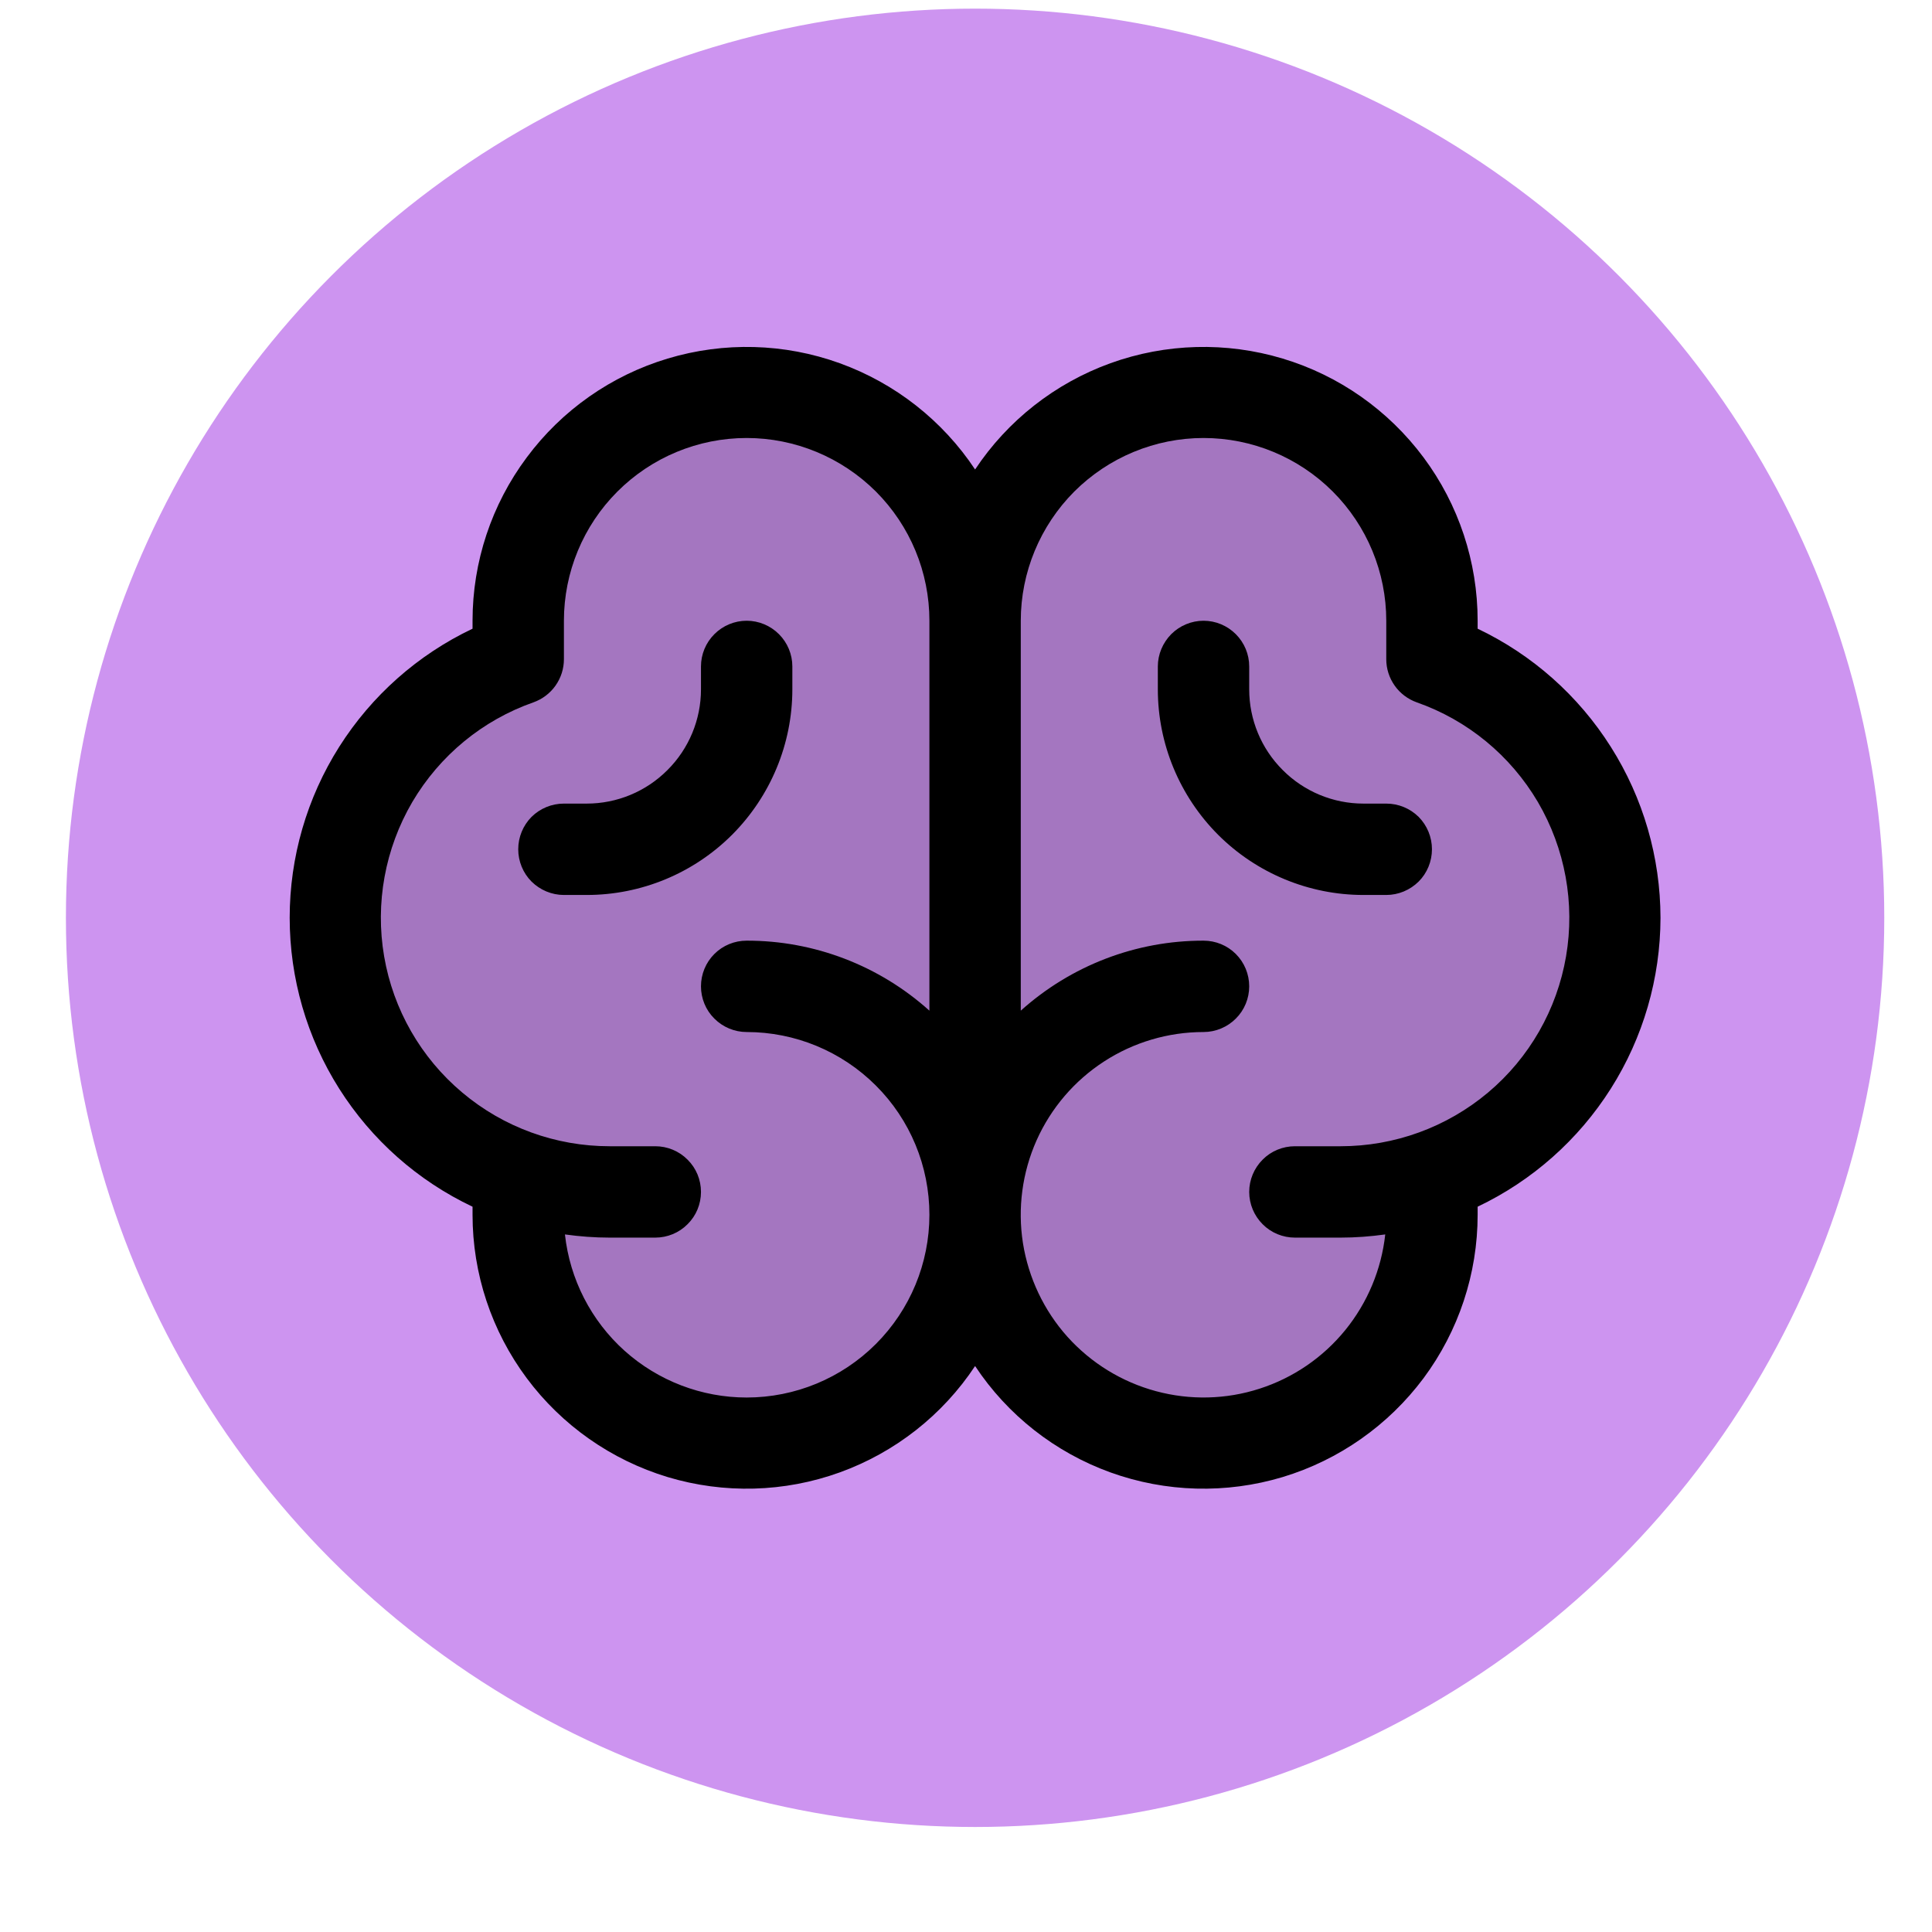 <svg width="17" height="17" viewBox="0 0 17 17" fill="none" xmlns="http://www.w3.org/2000/svg">
<circle cx="8.58" cy="8.076" r="8" fill="#CD94F0"/>
<path opacity="0.2" d="M14.209 8.076C14.209 8.575 14.054 9.061 13.766 9.469C13.478 9.876 13.071 10.184 12.6 10.351V10.689C12.6 11.222 12.389 11.733 12.012 12.11C11.635 12.487 11.123 12.699 10.59 12.699C10.057 12.699 9.546 12.487 9.169 12.11C8.792 11.733 8.58 11.222 8.58 10.689C8.58 11.222 8.368 11.733 7.991 12.11C7.614 12.487 7.103 12.699 6.57 12.699C6.037 12.699 5.526 12.487 5.149 12.11C4.772 11.733 4.56 11.222 4.56 10.689V10.351C4.089 10.185 3.681 9.877 3.393 9.469C3.104 9.062 2.949 8.575 2.949 8.076C2.949 7.576 3.104 7.09 3.393 6.682C3.681 6.275 4.089 5.967 4.56 5.801V5.463C4.56 4.929 4.772 4.418 5.149 4.041C5.526 3.664 6.037 3.452 6.57 3.452C7.103 3.452 7.614 3.664 7.991 4.041C8.368 4.418 8.58 4.929 8.58 5.463C8.58 4.929 8.792 4.418 9.169 4.041C9.546 3.664 10.057 3.452 10.59 3.452C11.123 3.452 11.635 3.664 12.012 4.041C12.389 4.418 12.6 4.929 12.6 5.463V5.801C13.071 5.967 13.478 6.275 13.766 6.683C14.054 7.09 14.209 7.577 14.209 8.076Z" fill="black"/>
<path d="M14.611 8.076C14.61 7.543 14.459 7.022 14.174 6.572C13.889 6.121 13.483 5.761 13.002 5.532V5.462C13.002 4.944 12.835 4.44 12.526 4.025C12.216 3.609 11.782 3.304 11.286 3.155C10.79 3.006 10.259 3.02 9.771 3.196C9.284 3.372 8.866 3.7 8.58 4.131C8.294 3.7 7.876 3.372 7.389 3.196C6.902 3.02 6.371 3.006 5.875 3.155C5.379 3.304 4.944 3.609 4.635 4.025C4.325 4.44 4.158 4.944 4.158 5.462V5.532C3.676 5.761 3.27 6.121 2.985 6.571C2.7 7.021 2.549 7.543 2.549 8.075C2.549 8.608 2.7 9.13 2.985 9.58C3.27 10.03 3.676 10.39 4.158 10.618V10.689C4.158 11.207 4.325 11.711 4.635 12.127C4.944 12.542 5.379 12.847 5.875 12.997C6.371 13.146 6.902 13.132 7.389 12.956C7.876 12.78 8.294 12.452 8.58 12.02C8.866 12.452 9.284 12.78 9.771 12.956C10.259 13.132 10.79 13.146 11.286 12.997C11.782 12.847 12.216 12.542 12.526 12.127C12.835 11.711 13.002 11.207 13.002 10.689V10.618C13.483 10.389 13.889 10.029 14.174 9.579C14.459 9.129 14.61 8.608 14.611 8.076ZM6.57 12.297C6.173 12.297 5.791 12.15 5.496 11.886C5.201 11.621 5.014 11.256 4.971 10.862C5.101 10.88 5.232 10.89 5.364 10.89H5.766C5.872 10.89 5.975 10.848 6.05 10.772C6.126 10.697 6.168 10.595 6.168 10.488C6.168 10.381 6.126 10.279 6.05 10.204C5.975 10.128 5.872 10.086 5.766 10.086H5.364C4.889 10.086 4.43 9.919 4.067 9.613C3.704 9.308 3.46 8.883 3.38 8.415C3.3 7.948 3.388 7.467 3.628 7.057C3.869 6.648 4.246 6.337 4.694 6.18C4.772 6.152 4.84 6.101 4.888 6.033C4.936 5.965 4.962 5.884 4.962 5.801V5.462C4.962 5.036 5.131 4.627 5.433 4.325C5.734 4.024 6.143 3.854 6.57 3.854C6.996 3.854 7.405 4.024 7.707 4.325C8.009 4.627 8.178 5.036 8.178 5.462V8.893C7.737 8.496 7.164 8.276 6.57 8.277C6.463 8.277 6.361 8.319 6.286 8.394C6.21 8.47 6.168 8.572 6.168 8.679C6.168 8.785 6.21 8.888 6.286 8.963C6.361 9.038 6.463 9.081 6.57 9.081C6.996 9.081 7.405 9.25 7.707 9.552C8.009 9.853 8.178 10.262 8.178 10.689C8.178 11.115 8.009 11.524 7.707 11.826C7.405 12.128 6.996 12.297 6.57 12.297ZM11.796 10.086H11.394C11.288 10.086 11.185 10.128 11.11 10.204C11.035 10.279 10.992 10.381 10.992 10.488C10.992 10.595 11.035 10.697 11.11 10.772C11.185 10.848 11.288 10.89 11.394 10.89H11.796C11.928 10.89 12.059 10.88 12.189 10.862C12.155 11.171 12.033 11.463 11.837 11.704C11.641 11.945 11.379 12.124 11.084 12.219C10.788 12.315 10.471 12.322 10.171 12.241C9.871 12.16 9.601 11.994 9.393 11.763C9.186 11.532 9.05 11.245 9.001 10.938C8.953 10.632 8.995 10.317 9.121 10.034C9.248 9.75 9.454 9.509 9.715 9.34C9.975 9.171 10.28 9.081 10.59 9.081C10.697 9.081 10.799 9.038 10.874 8.963C10.95 8.888 10.992 8.785 10.992 8.679C10.992 8.572 10.95 8.47 10.874 8.394C10.799 8.319 10.697 8.277 10.59 8.277C9.996 8.276 9.424 8.496 8.982 8.893V5.462C8.982 5.036 9.152 4.627 9.453 4.325C9.755 4.024 10.164 3.854 10.59 3.854C11.017 3.854 11.426 4.024 11.727 4.325C12.029 4.627 12.198 5.036 12.198 5.462V5.801C12.198 5.884 12.224 5.965 12.272 6.033C12.32 6.101 12.388 6.152 12.466 6.18C12.914 6.337 13.291 6.648 13.532 7.057C13.772 7.467 13.86 7.948 13.78 8.415C13.7 8.883 13.457 9.308 13.094 9.613C12.73 9.919 12.271 10.086 11.796 10.086ZM12.6 7.473C12.6 7.579 12.558 7.682 12.483 7.757C12.407 7.832 12.305 7.875 12.198 7.875H11.997C11.518 7.875 11.057 7.684 10.718 7.345C10.379 7.005 10.188 6.545 10.188 6.066V5.864C10.188 5.758 10.231 5.656 10.306 5.58C10.381 5.505 10.484 5.462 10.59 5.462C10.697 5.462 10.799 5.505 10.874 5.58C10.95 5.656 10.992 5.758 10.992 5.864V6.066C10.992 6.332 11.098 6.588 11.287 6.776C11.475 6.965 11.731 7.071 11.997 7.071H12.198C12.305 7.071 12.407 7.113 12.483 7.188C12.558 7.264 12.6 7.366 12.6 7.473ZM5.163 7.875H4.962C4.855 7.875 4.753 7.832 4.677 7.757C4.602 7.682 4.56 7.579 4.56 7.473C4.56 7.366 4.602 7.264 4.677 7.188C4.753 7.113 4.855 7.071 4.962 7.071H5.163C5.429 7.071 5.685 6.965 5.873 6.776C6.062 6.588 6.168 6.332 6.168 6.066V5.864C6.168 5.758 6.21 5.656 6.286 5.58C6.361 5.505 6.463 5.462 6.57 5.462C6.677 5.462 6.779 5.505 6.854 5.58C6.93 5.656 6.972 5.758 6.972 5.864V6.066C6.972 6.545 6.781 7.005 6.442 7.345C6.103 7.684 5.643 7.875 5.163 7.875Z" fill="black"/>
</svg>
